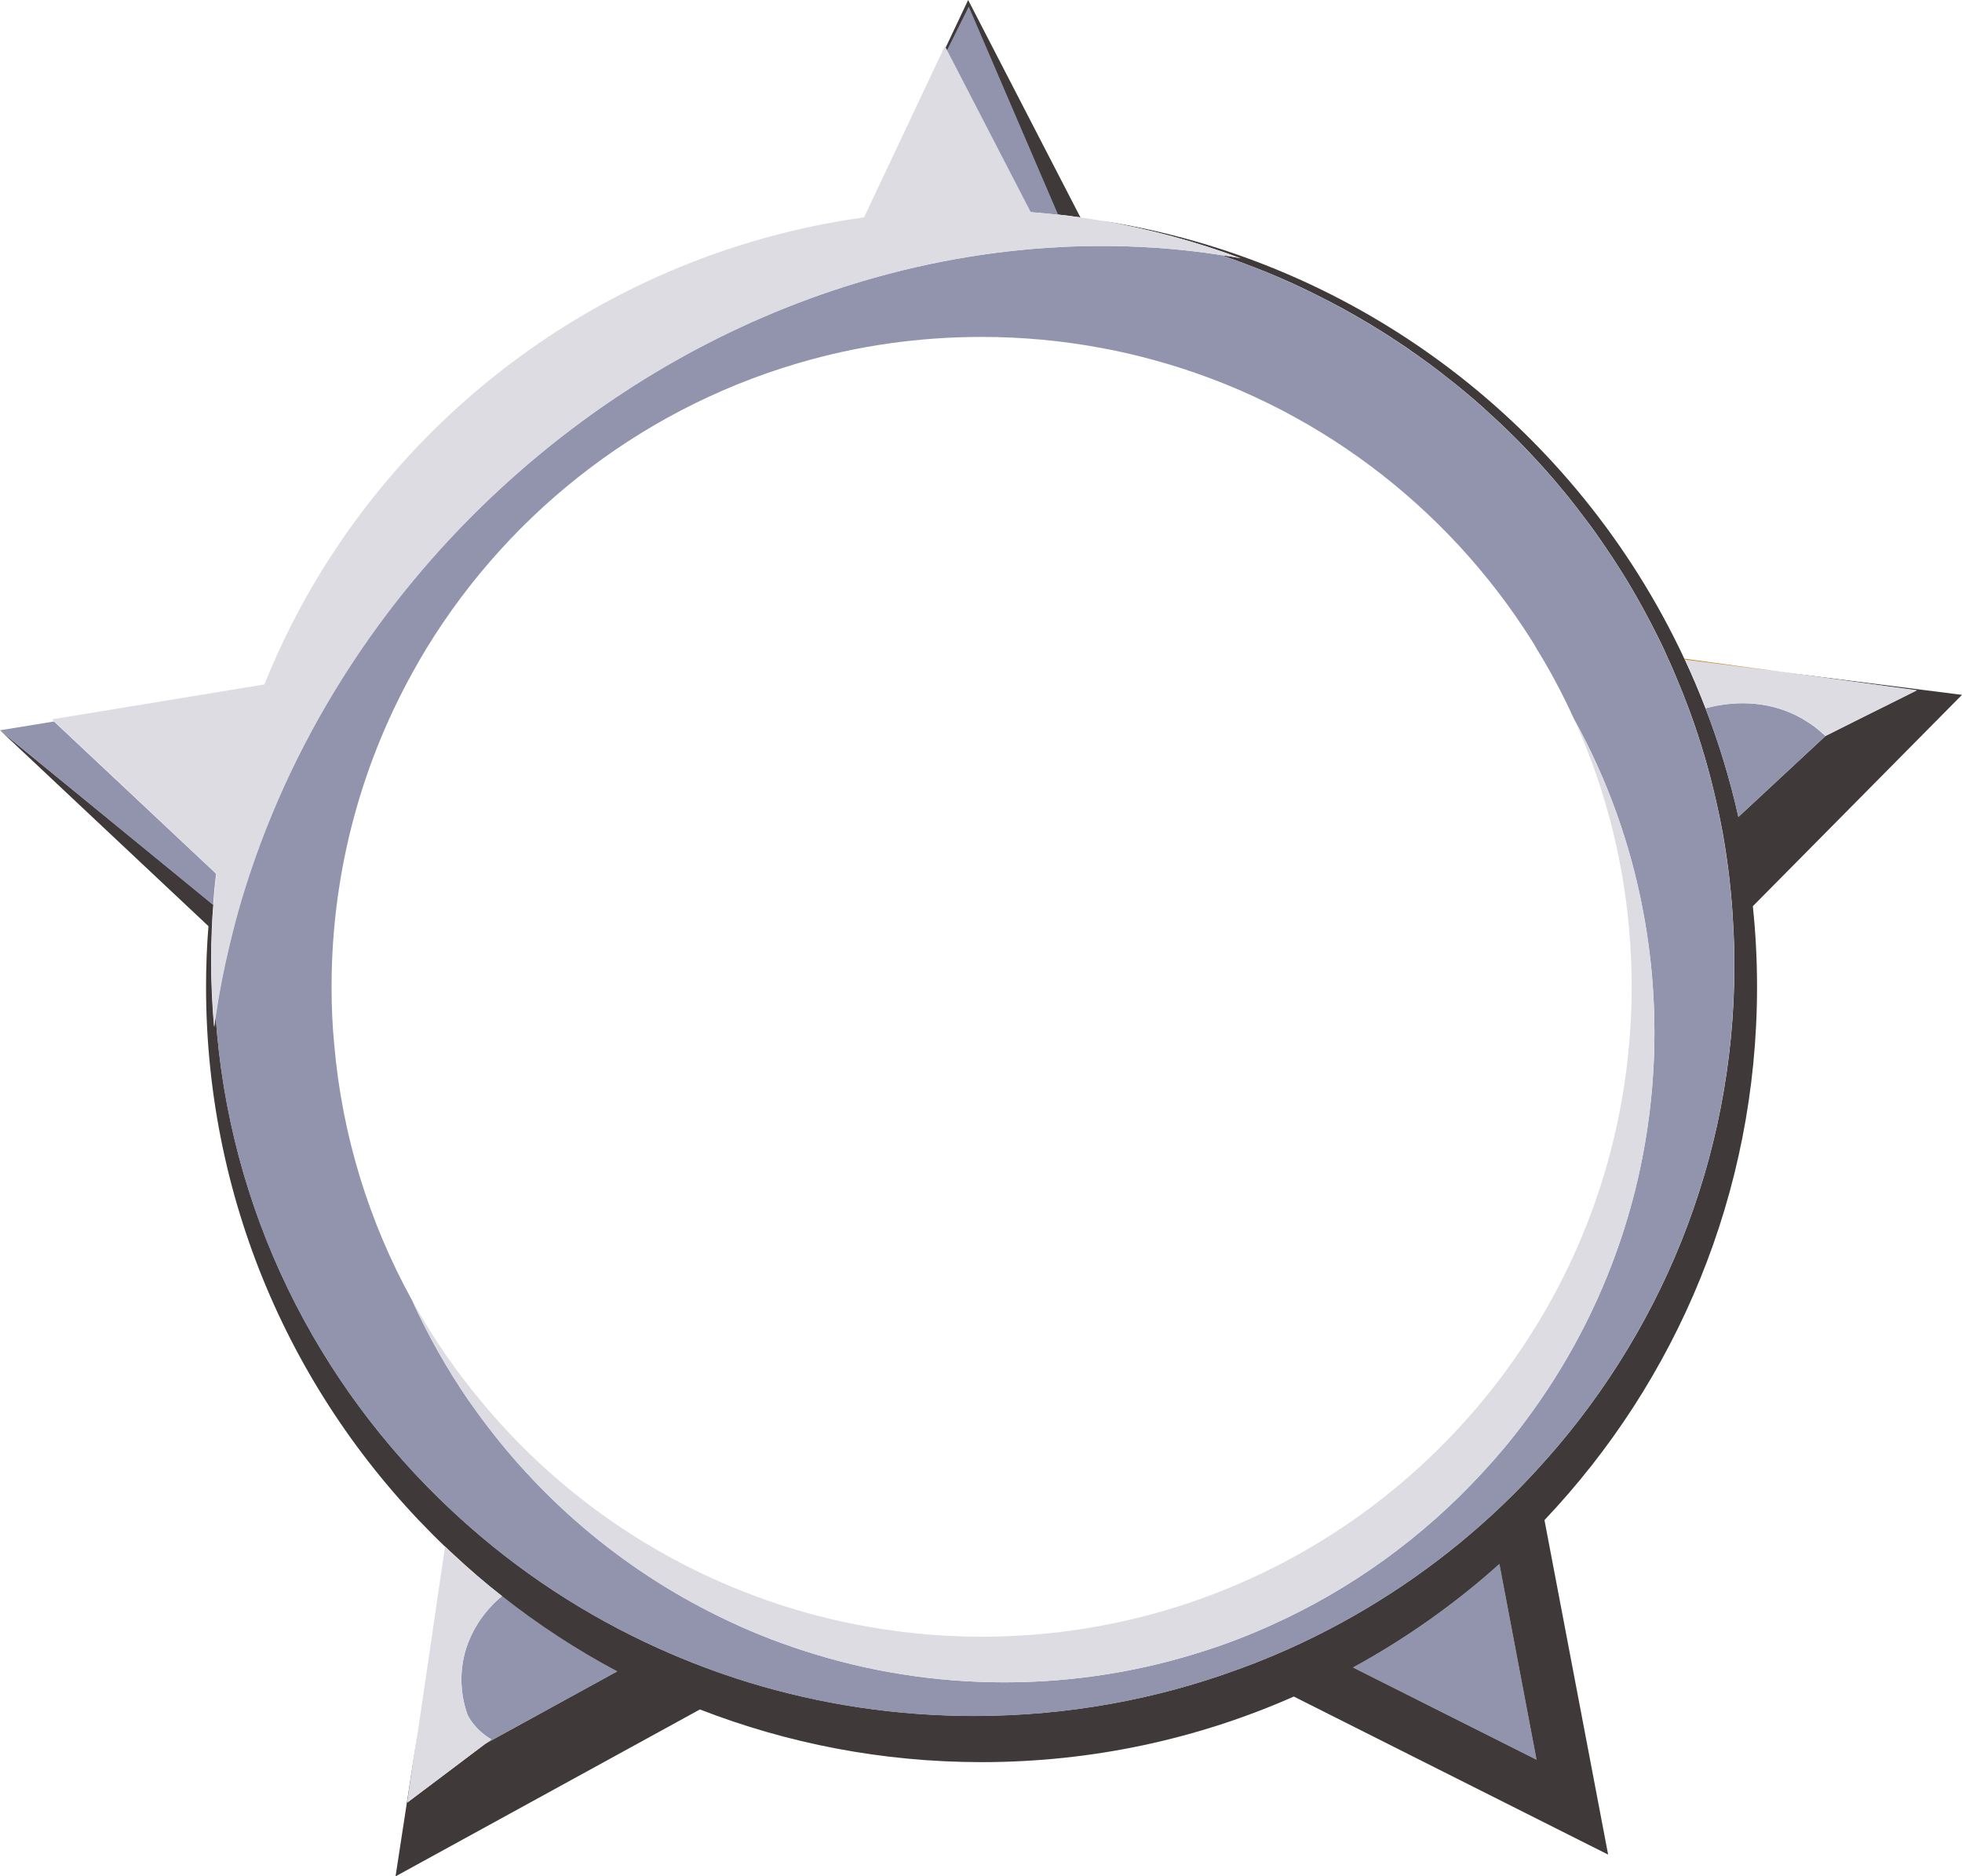 <?xml version="1.0" encoding="UTF-8"?>
<svg id="Layer_1" data-name="Layer 1" xmlns="http://www.w3.org/2000/svg" viewBox="0 0 252.43 241.47">
  <defs>
    <style>
      .cls-1 {
        fill: #3f3a39;
      }

      .cls-1, .cls-2, .cls-3, .cls-4 {
        stroke-width: 0px;
      }

      .cls-2 {
        fill: #dddce3;
      }

      .cls-3 {
        fill: #cc852d;
      }

      .cls-4 {
        fill: #9194ac;
      }
    </style>
  </defs>
  <path class="cls-4" d="m62.42,224.42c.26-.19.51-.4.78-.59-.76-.45-2.1-1.39-3.01-3.07-.01-.01-.01-.03-.03-.06-.53-1.48-.92-3.39-.76-5.59.44-5.78,4.48-9.14,5.19-9.71,4.62,3.64,9.58,6.9,14.82,9.68l-16.99,9.33Z"/>
  <path class="cls-4" d="m197.69,226.46l-23.61-11.87c6.79-3.71,13.12-8.19,18.83-13.32l4.78,25.19Z"/>
  <path class="cls-1" d="m124.56,0l-2.91,6.16.18.35,10.73,20.76c1.2.09,2.39.21,3.58.34h.01c.97.1,1.91.23,2.86.37L124.56,0Z"/>
  <path class="cls-1" d="m225.52,116.62l26.91-27.2-23.39-2.96c5.85.79,11.71,1.6,17.56,2.39-.03.01-6.73,3.37-6.76,3.37-.01.01-4.96,2.49-4.97,2.49-3.74,3.48-7.47,6.94-11.21,10.42-1.07-4.8-2.49-9.46-4.23-13.98-.01-.04-.04-.1-.06-.15-.81-2.07-1.67-4.12-2.61-6.12-.01-.04-.04-.07-.06-.12-13.81-29.55-41.69-51.21-75.02-56.36,6.19,1.06,12.19,2.69,17.93,4.83-.84-.15-1.67-.29-2.51-.41.23.09.45.16.69.25.38.15.78.28,1.16.41.1.04.22.07.32.12.04.01.1.04.15.06.62.23,1.22.45,1.83.7.01,0,.04,0,.06.01.03.01.07.03.1.04.32.13.65.25.95.38.31.12.63.23.94.38.07.03.15.06.22.09.53.22,1.06.44,1.57.67.4.18.79.35,1.19.53.65.31,1.31.6,1.95.92.23.1.45.22.69.34.34.16.67.34,1.01.5.07.04.15.07.22.12.48.23.95.48,1.42.73.03.01.04.03.07.04.57.29,1.13.6,1.69.91.01.01.04.03.06.04.04.03.09.04.13.07.67.37,1.32.75,1.98,1.14.45.25.91.53,1.35.81.62.37,1.22.75,1.82,1.14.4.25.78.5,1.16.76.38.25.76.5,1.14.76.23.16.47.32.7.5.18.12.37.25.54.37.51.37,1.03.73,1.53,1.1.07.04.13.1.21.15.73.54,1.45,1.1,2.16,1.66.73.57,1.45,1.14,2.16,1.73.81.67,1.61,1.36,2.41,2.07.73.66,1.47,1.34,2.19,2.01.72.67,1.42,1.36,2.13,2.07.6.6,1.19,1.2,1.78,1.83.06.06.1.12.16.18.03.03.04.04.07.07,1.42,1.5,2.79,3.05,4.09,4.64h.01c.59.72,1.16,1.44,1.72,2.16.51.66,1.01,1.32,1.5,1.98.23.29.44.59.65.88.03.04.06.07.09.12.04.07.1.13.15.21.25.37.51.72.76,1.09s.5.72.75,1.1c.54.79,1.09,1.61,1.6,2.44.37.57.73,1.16,1.09,1.75,1.07,1.78,2.08,3.59,3.04,5.44.45.88.91,1.78,1.34,2.67.23.48.47.98.67,1.48.04.04.06.09.07.15.19.38.35.76.53,1.16.23.54.47,1.09.69,1.64.54,1.26,1.04,2.52,1.51,3.8.07.19.13.38.21.57,1.34,3.68,2.45,7.47,3.32,11.34.31,1.35.59,2.7.84,4.06.7,3.92,1.17,7.92,1.36,11.99.1,1.67.15,3.36.15,5.06,0,25.11-9.7,47.98-25.6,65.15-1.83,2-3.77,3.92-5.78,5.77-7.13,6.53-15.25,12-24.11,16.21-2.67,1.26-5.41,2.42-8.22,3.43-10.61,3.92-22.11,6.05-34.1,6.05-10.08,0-19.82-1.51-28.98-4.31-3.98-1.22-7.85-2.69-11.59-4.37-9.46-4.26-18.14-9.98-25.69-16.87-.32-.29-.65-.59-.97-.9-17.36-16.21-28.67-38.62-30.36-63.64-.07.47-.15.94-.21,1.41-.25-2.82-.38-5.66-.38-8.54,0-1.35.03-2.7.09-4.04.04-1.04.1-2.1.19-3.13l-.32-.26L.13,94.1l26.69,25.09c-.21,2.58-.31,5.18-.31,7.81,0,28.32,11.78,53.86,30.74,72.03.04.04.07.07.12.1.31.31.63.6.95.9,2.01,1.88,4.09,3.68,6.27,5.38,4.62,3.64,9.58,6.9,14.82,9.68l-16.99,9.33c-1.61,1.22-3.23,2.44-4.84,3.65-1.73,1.31-3.45,2.6-5.18,3.9.45-3.04.91-6.07,1.35-9.11l-2.86,18.61,39.16-21.48c11.24,4.37,23.46,6.78,36.24,6.78,14.29,0,27.88-3.01,40.17-8.44l40.44,20.34-8.19-43.05c16.96-17.89,27.35-42.04,27.35-68.62,0-3.51-.18-6.97-.54-10.37Zm-51.44,97.97c6.79-3.71,13.12-8.19,18.83-13.32l4.78,25.19-23.61-11.87Z"/>
  <path class="cls-4" d="m136.13,27.61c-1.19-.13-2.38-.25-3.58-.34l-10.73-20.76,2.82-5.66,11.49,26.76Z"/>
  <path class="cls-4" d="m27.8,112.45c-.16,1.32-.29,2.66-.38,4.01l-.32-.26L.13,94.1l-.13-.12,6.94-1.13.25.23,20.42,19.18h0s.19.19.19.19Z"/>
  <path class="cls-4" d="m234.87,94.71c-3.74,3.48-7.47,6.94-11.21,10.42-1.07-4.8-2.49-9.46-4.23-13.98,2.52-.67,6.72-1.26,11.03.63.67.29,1.28.62,1.83.97.81.48,1.5,1.01,2.08,1.54.18.13.34.28.48.43Z"/>
  <path class="cls-4" d="m222.99,119.17c-.19-4.06-.66-8.07-1.37-11.99-.25-1.36-.53-2.71-.83-4.06-.87-3.87-1.98-7.66-3.32-11.34-.07-.19-.13-.38-.21-.57-.46-1.28-.96-2.54-1.51-3.8-.22-.56-.45-1.1-.69-1.65-.17-.39-.33-.78-.52-1.16-.02-.06-.03-.1-.08-.14-.2-.5-.44-1-.67-1.49-.43-.89-.88-1.79-1.34-2.67-.95-1.84-1.96-3.66-3.04-5.44-.35-.59-.71-1.17-1.08-1.75-.51-.82-1.06-1.64-1.6-2.43-.25-.38-.5-.73-.75-1.1-.25-.37-.51-.72-.76-1.09-.05-.07-.1-.13-.15-.2-.03-.05-.06-.08-.09-.12-.22-.29-.42-.59-.64-.88-.49-.66-.99-1.32-1.5-1.98-.56-.72-1.13-1.44-1.72-2.14v-.02c-1.32-1.58-2.68-3.14-4.1-4.64-.03-.02-.05-.04-.08-.07-.06-.06-.1-.12-.16-.17-.59-.64-1.17-1.24-1.77-1.84-.71-.7-1.41-1.39-2.13-2.07-.72-.67-1.45-1.35-2.19-2.01-.79-.7-1.6-1.39-2.4-2.07-.71-.58-1.43-1.16-2.16-1.73-.71-.56-1.42-1.11-2.16-1.66-.07-.04-.13-.1-.2-.14-.5-.37-1.02-.74-1.53-1.1-.18-.12-.37-.25-.54-.37-.24-.18-.47-.34-.71-.5-.38-.26-.76-.51-1.14-.76-.38-.27-.76-.52-1.16-.76-.6-.4-1.2-.78-1.82-1.15-.44-.28-.89-.56-1.35-.81-.66-.39-1.31-.77-1.98-1.14-.04-.03-.09-.04-.13-.07-.02-.02-.05-.03-.06-.05-.56-.31-1.12-.61-1.69-.91-.03-.01-.04-.03-.07-.04-.47-.25-.94-.5-1.42-.74-.08-.04-.15-.07-.23-.11-.33-.16-.67-.34-1.01-.5-.23-.12-.45-.24-.69-.34-.64-.32-1.3-.62-1.95-.92-.39-.18-.79-.36-1.19-.53-.51-.24-1.04-.46-1.57-.68-.07-.03-.14-.06-.22-.08-.31-.14-.63-.27-.94-.39-.3-.13-.63-.25-.95-.38-.03-.01-.07-.03-.1-.04-.02-.02-.05-.02-.06-.02-.62-.25-1.22-.47-1.84-.7-.04-.02-.1-.04-.14-.06-.1-.04-.22-.07-.32-.12-.39-.13-.78-.26-1.16-.41-.24-.07-.49-.16-.74-.25,0-.01-.03-.01-.04-.01-5.28-.82-10.67-1.2-16.11-1.15-1,0-2,.02-3,.06-.74.03-1.49.06-2.24.12h-.02c-.22,0-.45.01-.67.03-9.23.6-18.52,2.41-27.61,5.44-.17.05-.31.11-.46.15h0c-15.55,5.25-30.52,14.06-43.56,26.37-7.43,7.01-13.75,14.73-18.95,22.87-.08.13-.16.25-.23.38h-.01c-5.79,9.14-10.16,18.81-13.11,28.7-.58,1.97-1.1,3.95-1.57,5.93-.72,2.99-1.3,6-1.74,9.01v.03c1.68,25.02,13,47.42,30.35,63.64.33.3.65.6.97.89,7.56,6.9,16.23,12.62,25.69,16.87,3.75,1.69,7.62,3.16,11.6,4.38,9.15,2.8,18.89,4.31,28.98,4.31,11.98,0,23.49-2.13,34.09-6.05,2.81-1.01,5.55-2.17,8.22-3.43,8.86-4.21,16.98-9.68,24.11-16.21,2.01-1.85,3.95-3.77,5.78-5.77,15.91-17.17,25.6-40.04,25.6-65.15,0-1.7-.04-3.38-.14-5.06Zm-26.71,63.67c-1.74,2.35-3.61,4.59-5.59,6.72-7.61,8.27-16.9,15.01-27.3,19.66-2.78,1.25-5.62,2.35-8.54,3.27-8.07,2.6-16.69,4.01-25.62,4.01s-17.52-1.4-25.58-3.99c-3.89-1.24-7.66-2.76-11.27-4.55-12.47-6.12-23.19-15.28-31.2-26.49-.31-.42-.62-.85-.91-1.27-2.79-4.07-5.23-8.38-7.28-12.92-.02-.01-.02-.02-.02-.02-5.44-9.91-8.95-21.03-9.97-32.86-.24-2.43-.34-4.91-.34-7.41v-.31c.06-14.98,4.05-29.02,10.99-41.15.07-.12.15-.25.2-.37,10.61-18.33,27.96-32.24,48.66-38.37.15-.04.29-.09.45-.13,7.4-2.16,15.23-3.3,23.33-3.3,5.24,0,10.36.48,15.34,1.41,2.31.42,4.6.95,6.85,1.57,20.34,5.57,37.58,18.63,48.57,36.05.25.39.49.78.71,1.19,1.78,2.89,3.36,5.88,4.77,8.99,0,.02.02.02.02.03,4.21,7.64,7.25,16.01,8.89,24.87.73,3.92,1.19,7.92,1.35,12.02.04,1.11.07,2.24.07,3.37,0,18.74-6.16,36.04-16.58,49.98Z"/>
  <path class="cls-2" d="m159.61,33.23c-.84-.15-1.67-.29-2.51-.41h-.04s-.03-.01-.04-.01c-5.28-.82-10.67-1.2-16.11-1.14-1,0-2,.01-2.99.06-.75.03-1.5.06-2.24.12h-.01c-.22,0-.45.01-.67.03-9.23.6-18.52,2.41-27.61,5.44-.16.04-.31.1-.45.15h0c-15.55,5.25-30.52,14.06-43.56,26.37-7.42,7.01-13.75,14.73-18.94,22.87-.09.13-.16.25-.23.38h-.01c-5.78,9.14-10.15,18.81-13.1,28.7-.59,1.97-1.1,3.95-1.57,5.93-.72,2.99-1.31,6-1.75,9.01v.03c-.07.47-.15.94-.21,1.41-.25-2.82-.38-5.66-.38-8.54,0-1.35.03-2.7.09-4.04.04-1.04.1-2.1.19-3.13.09-1.35.22-2.69.38-4.01l-.19-.18h0s-20.42-19.19-20.42-19.19l-.25-.23-.29-.28,27.32-4.49c12.71-31.71,41.91-55.2,77.15-60.11l10.4-22.05.13.25.18.35,10.73,20.76c1.2.09,2.39.21,3.58.34h.01c.97.1,1.91.23,2.86.37h0c.82.12,1.63.23,2.44.38.07.01.16.03.23.04,6.19,1.06,12.19,2.69,17.93,4.83Z"/>
  <path class="cls-2" d="m246.61,88.84s-6.73,3.37-6.76,3.37c-.01.01-4.96,2.49-4.97,2.49-.15-.15-.31-.29-.48-.43-.59-.53-1.28-1.06-2.08-1.54-.56-.35-1.16-.67-1.83-.97-4.31-1.89-8.51-1.31-11.03-.63-.01-.04-.04-.1-.06-.15-.81-2.07-1.67-4.12-2.61-6.12l12.28,1.57c5.85.79,11.71,1.6,17.56,2.39Z"/>
  <path class="cls-3" d="m229.04,86.45l-12.28-1.57s-.04-.07-.06-.12c4.11.57,8.23,1.12,12.34,1.69Z"/>
  <path class="cls-2" d="m59.4,215.12c-.16,2.2.23,4.11.76,5.59.01.03.01.04.03.06.91,1.67,2.24,2.61,3.01,3.07-.26.19-.51.4-.78.59-1.61,1.22-3.23,2.44-4.84,3.65-1.73,1.31-3.45,2.6-5.18,3.9.45-3.04.91-6.07,1.35-9.11.12-.75.22-1.5.34-2.24.34-2.3.67-4.59,1.01-6.88.7-4.9,1.45-9.82,2.16-14.72.04.04.07.07.12.1.31.31.63.6.95.9,2.01,1.88,4.09,3.68,6.27,5.38-.72.57-4.75,3.93-5.19,9.71Z"/>
  <path class="cls-2" d="m212.86,132.86c0,18.74-6.16,36.04-16.58,49.98-1.74,2.35-3.61,4.59-5.59,6.72-7.61,8.27-16.9,15.01-27.3,19.66-2.78,1.25-5.62,2.35-8.54,3.27-8.07,2.6-16.69,4.01-25.62,4.01s-17.52-1.4-25.58-3.99c-3.89-1.24-7.66-2.76-11.27-4.55-12.47-6.12-23.19-15.28-31.2-26.49-.31-.42-.62-.85-.91-1.27-2.79-4.07-5.23-8.38-7.28-12.92,2.2,4,4.71,7.8,7.53,11.35.29.38.6.76.92,1.14,9.29,11.45,21.57,20.37,35.65,25.6,4.16,1.56,8.47,2.79,12.92,3.66,5.26,1.05,10.71,1.6,16.28,1.6,6.91,0,13.62-.84,20.05-2.42,3.17-.78,6.28-1.75,9.3-2.88,13.07-4.9,24.59-12.97,33.61-23.3,1.97-2.24,3.82-4.61,5.54-7.06,8.54-12.15,13.92-26.69,14.95-42.4.13-1.85.19-3.7.19-5.58,0-2.58-.12-5.13-.35-7.64-.85-9.47-3.29-18.46-7.03-26.75,4.21,7.64,7.25,16.01,8.89,24.87.73,3.92,1.19,7.92,1.35,12.02.04,1.11.07,2.24.07,3.37Z"/>
</svg>